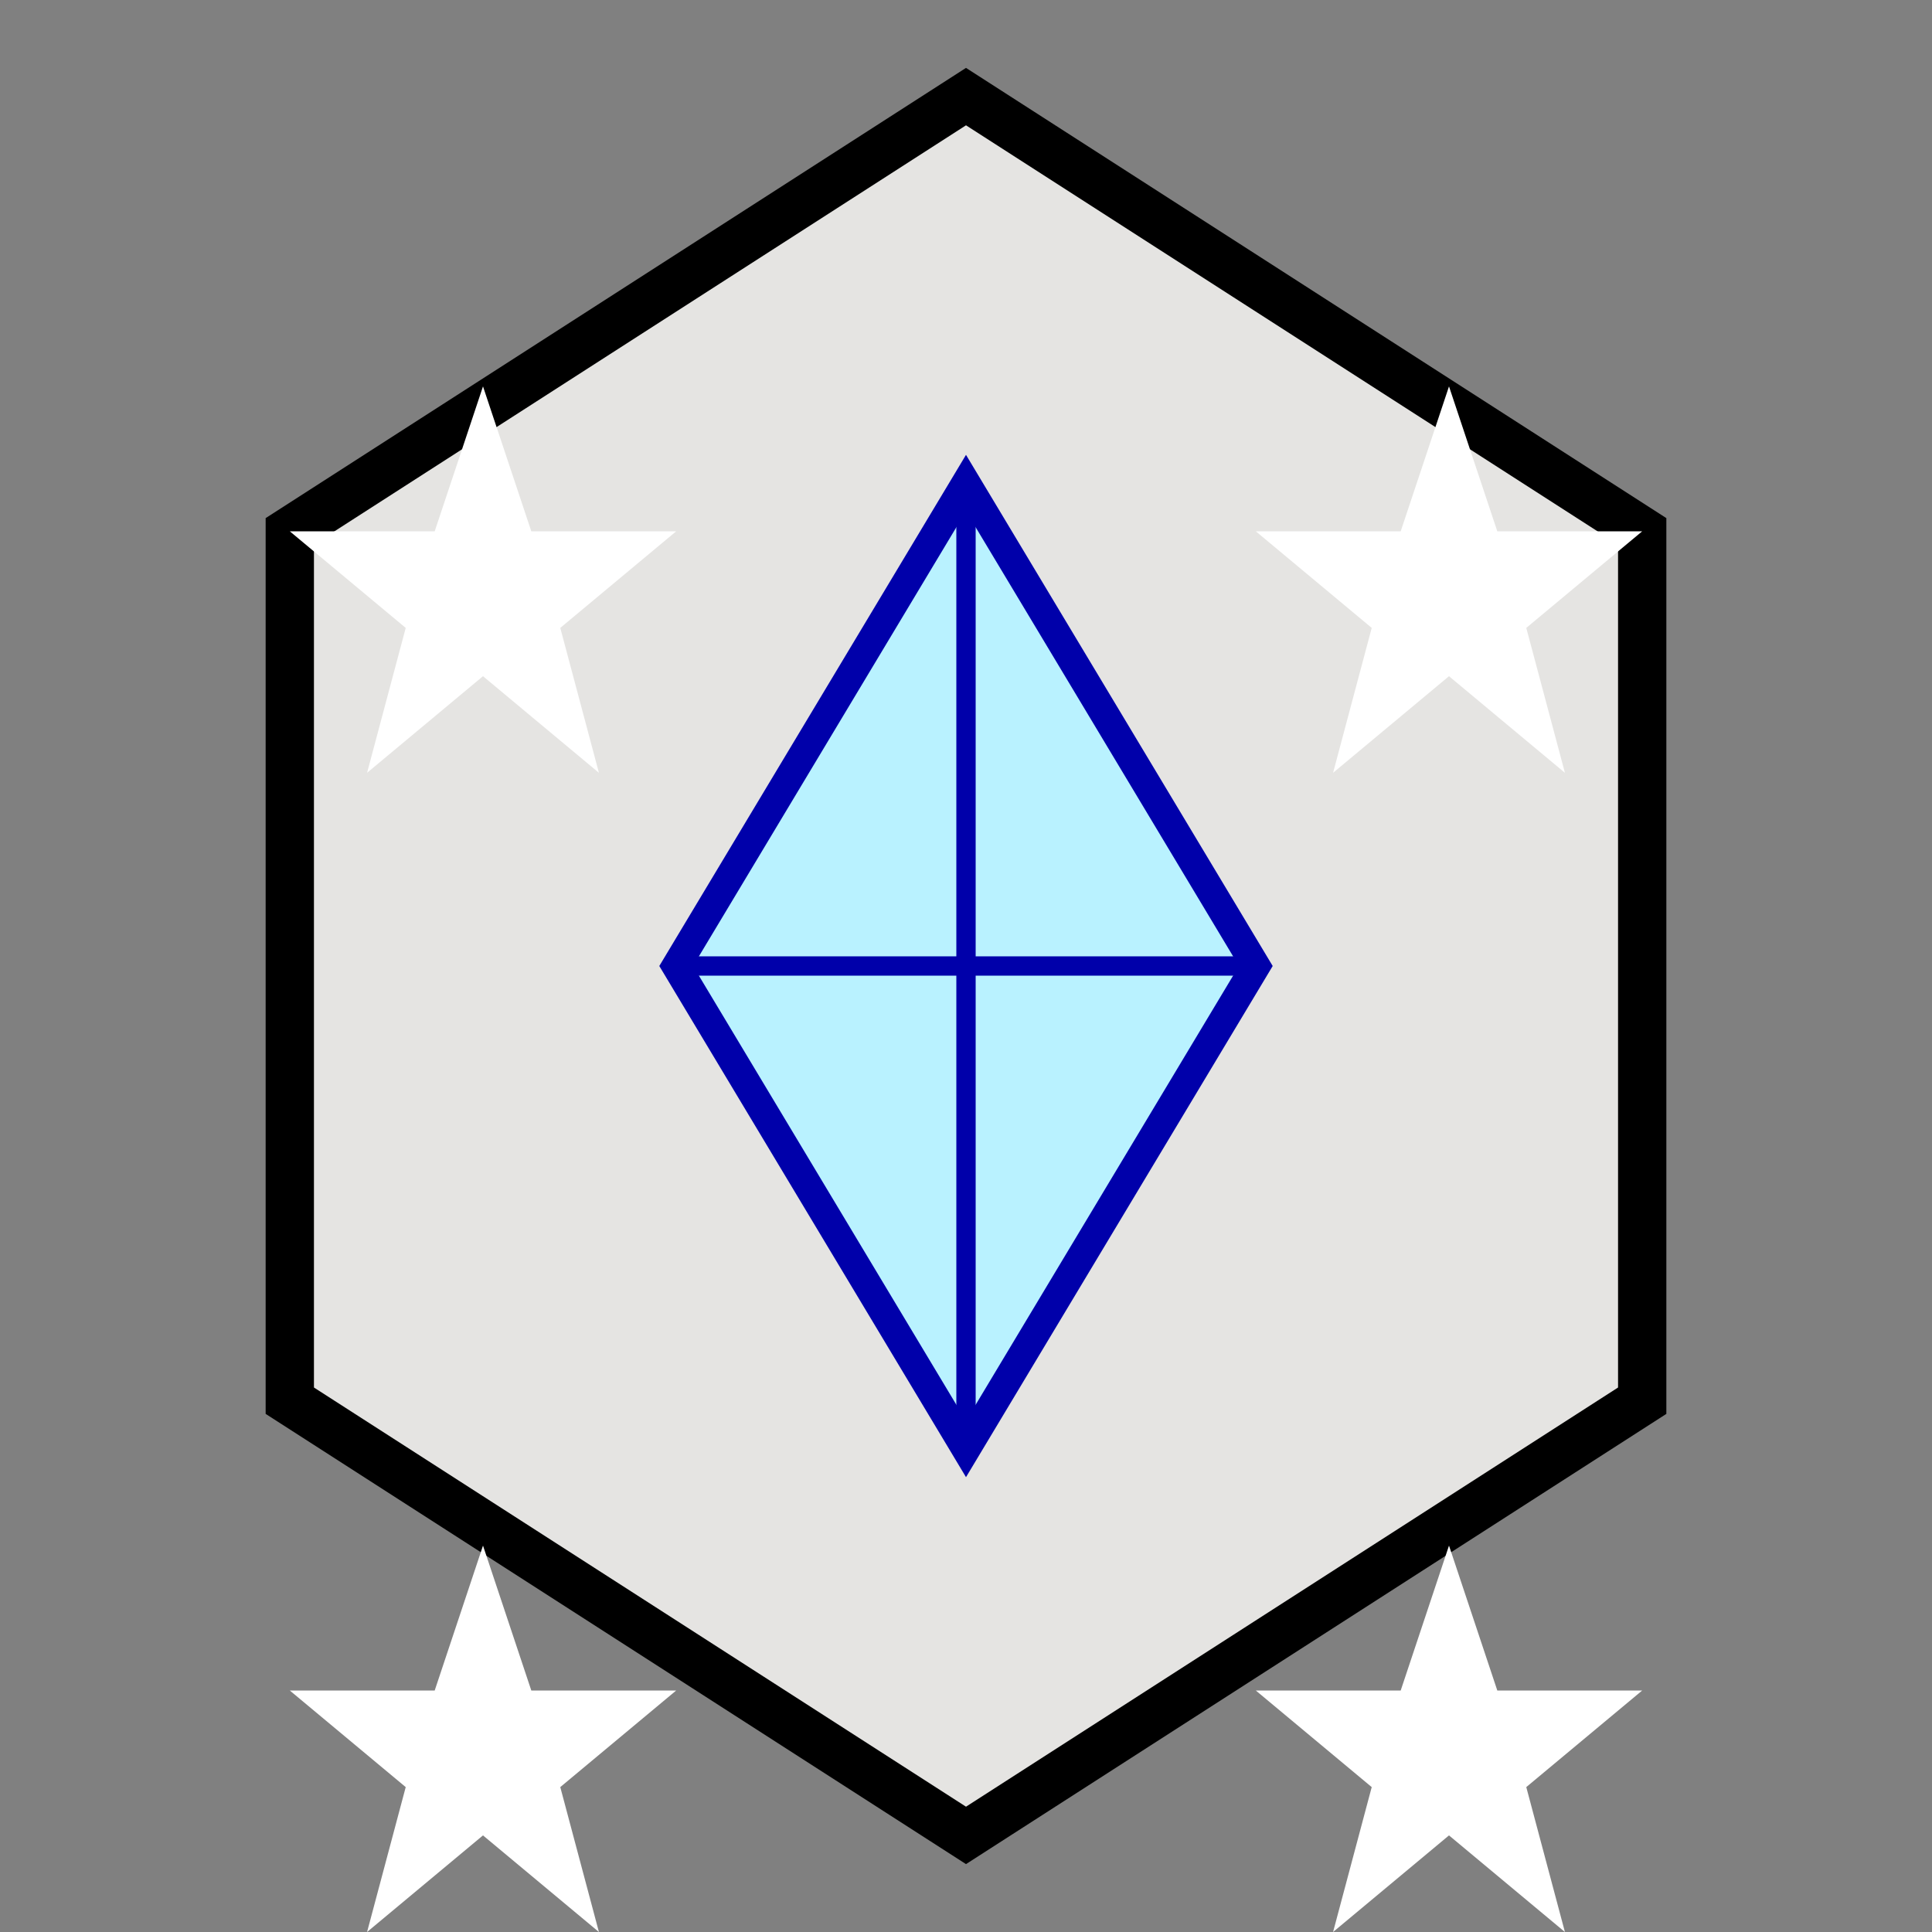 <svg width="200" height="200" viewBox="0 0 200 200" xmlns="http://www.w3.org/2000/svg">
    <rect x="0" y="0" width="200" height="200" fill="#808080" stroke="none"/>
    <!-- Background Hexagon -->
    <polygon points="100,10 170,55 170,145 100,190 30,145 30,55" fill="#e5e4e2" stroke="black" stroke-width="5" />

    <!-- Centered Diamond Shape -->
    <polygon points="100,50 130,100 100,150 70,100" fill="#b9f2ff" stroke="#00a" stroke-width="3" />

    <!-- Inner Diamond Lines -->
    <line x1="100" y1="50" x2="100" y2="150" stroke="#00a" stroke-width="2" />
    <line x1="70" y1="100" x2="130" y2="100" stroke="#00a" stroke-width="2" />

    <!-- Decorative Stars -->
    <polygon points="50,40 55,55 70,55 58,65 62,80 50,70 38,80 42,65 30,55 45,55" fill="#fff" />
    <polygon points="150,40 155,55 170,55 158,65 162,80 150,70 138,80 142,65 130,55 145,55" fill="#fff" />
    <polygon points="50,160 55,175 70,175 58,185 62,200 50,190 38,200 42,185 30,175 45,175" fill="#fff" />
    <polygon points="150,160 155,175 170,175 158,185 162,200 150,190 138,200 142,185 130,175 145,175" fill="#fff" />
</svg>
